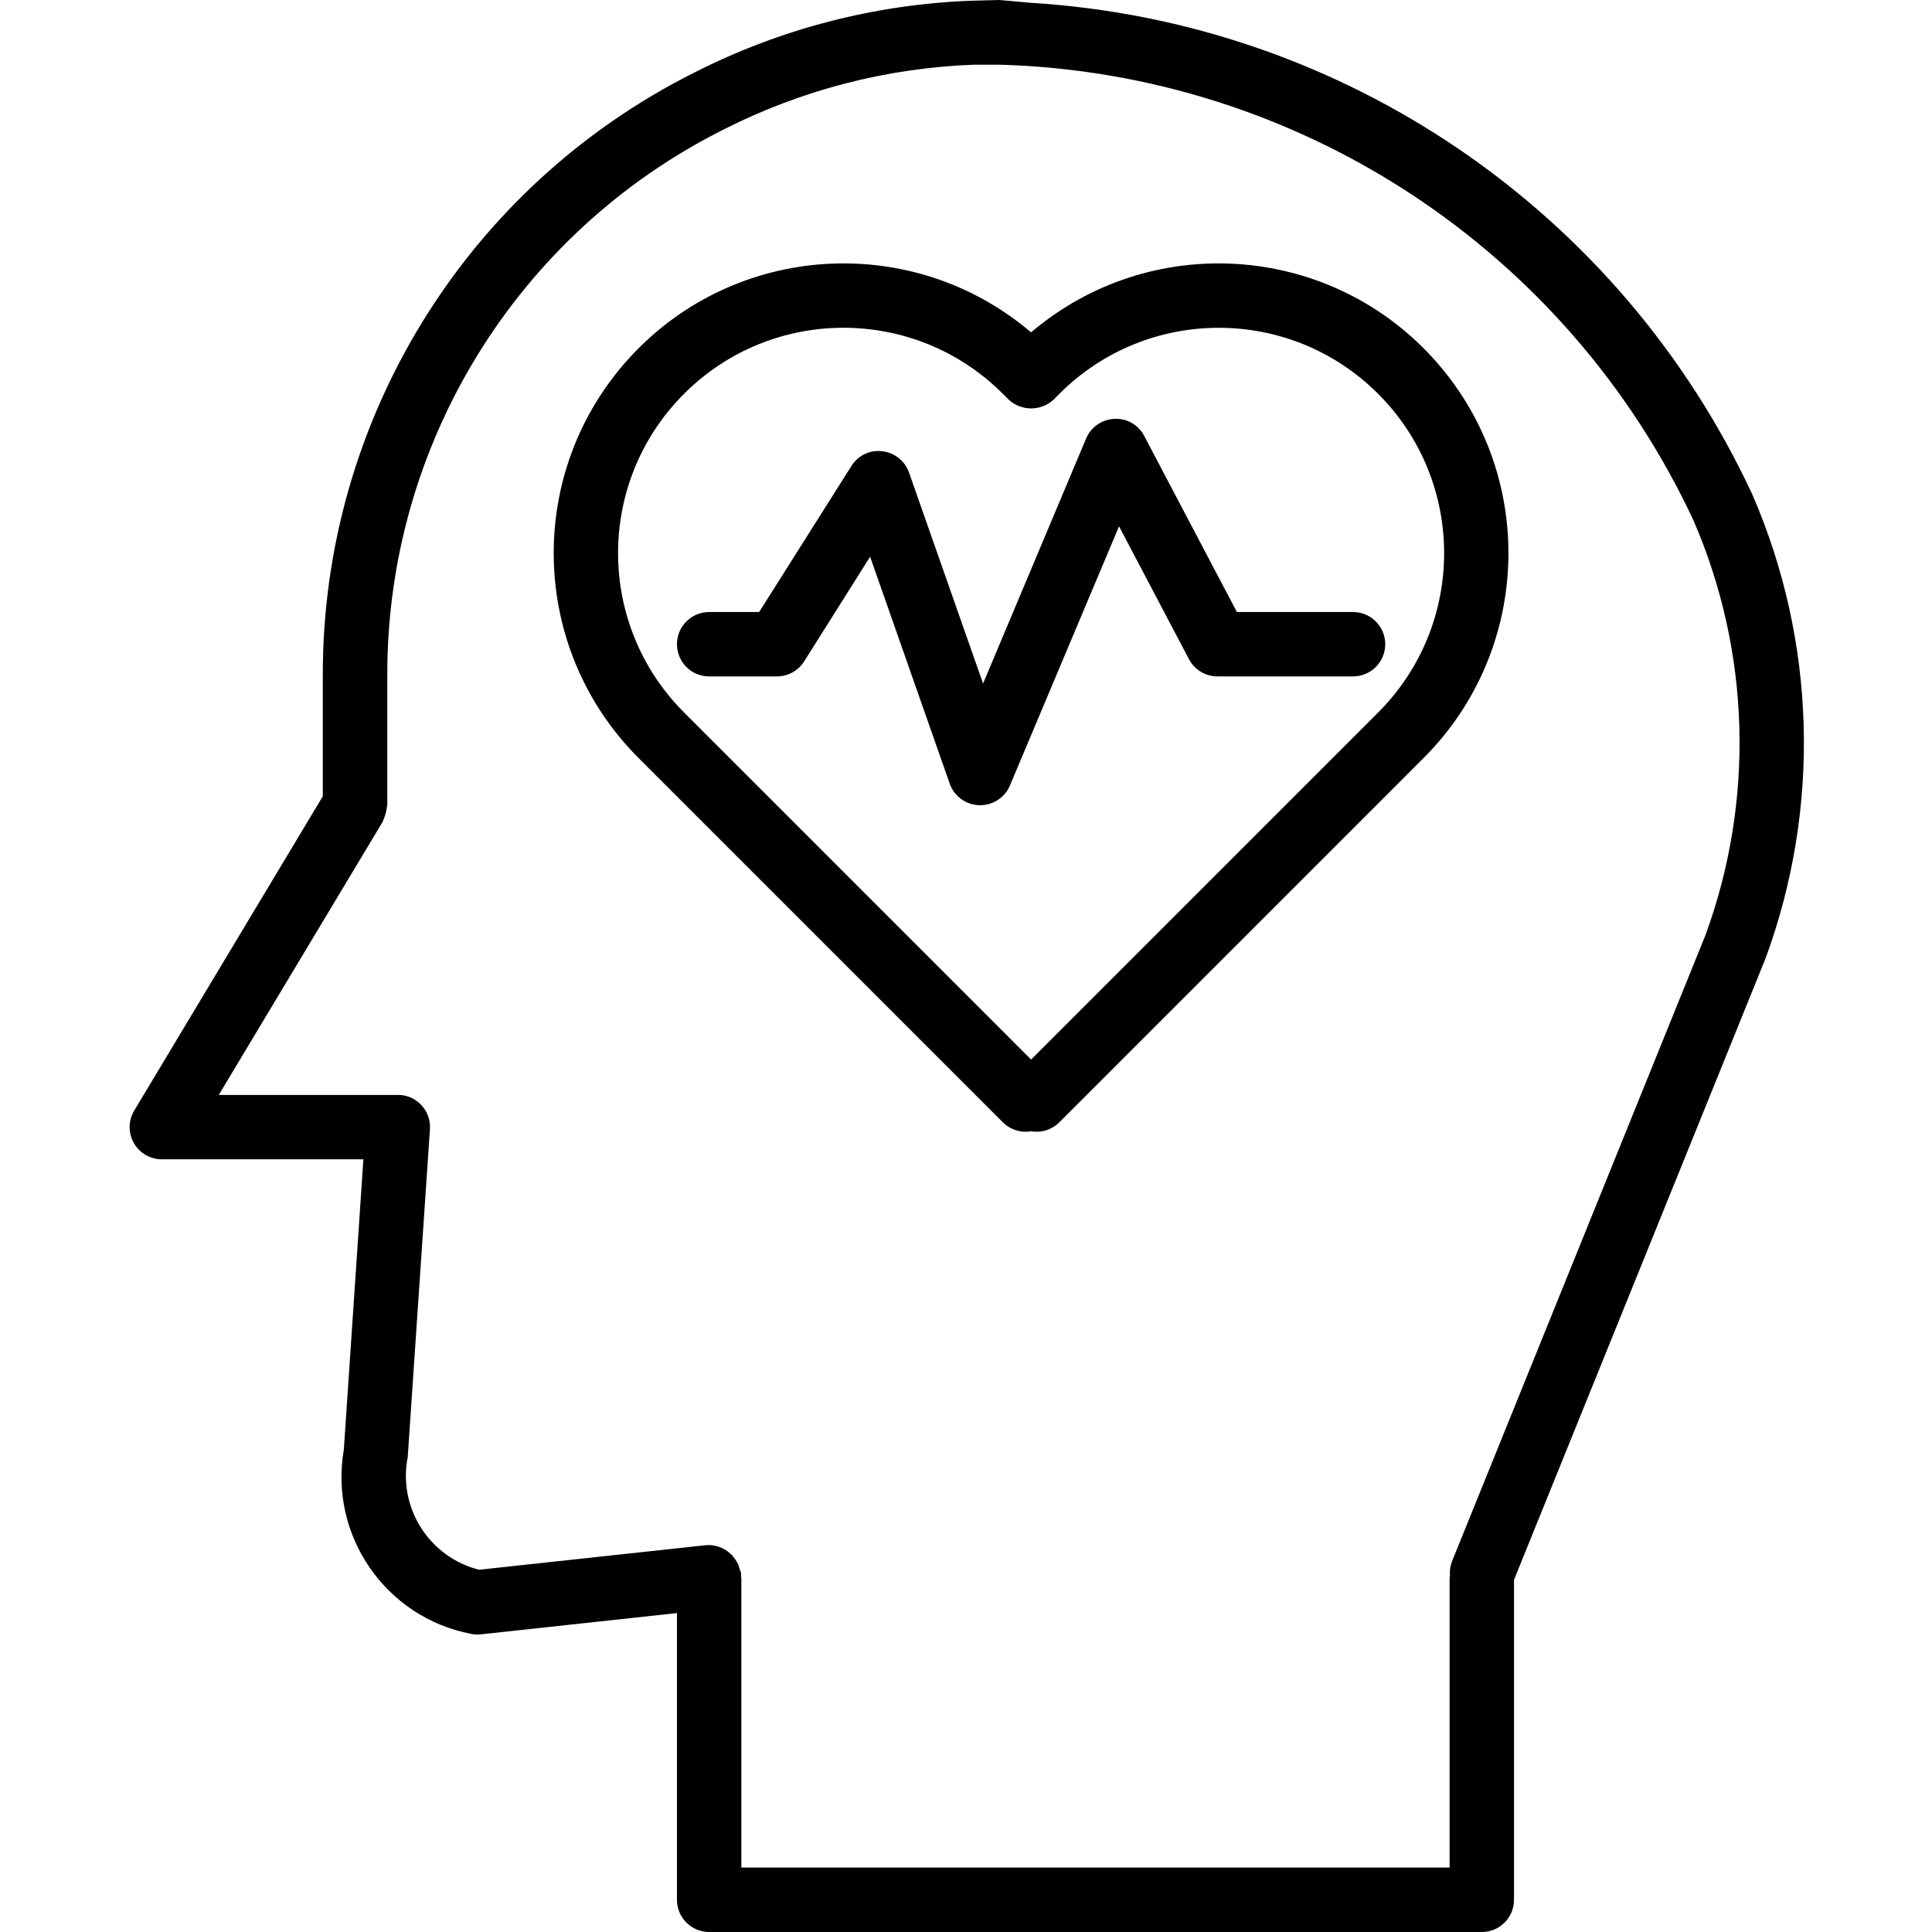 <svg height="48" viewBox="-78 0 1166 1166.252" width="48" xmlns="http://www.w3.org/2000/svg"><path d="m979.715 298.59c-79.688-171.352-246.812-285.301-435.426-296.883l-19.031-1.707-16.852.426c-58.188 2.141-115.219 16.883-167.137 43.246-138.035 69.016-225.043 210.301-224.535 364.637v72.359l-113.836 189.727c-3.605 5.988-3.703 13.48-.254 19.574 3.457 6.09 9.914 9.855 16.918 9.855h121.668l-11.793 175.168c-9.027 51.828 25.125 101.344 76.789 111.297 1.281.27 2.586.391 3.879.391.695 0 1.402-.035 2.078-.113l118.336-12.832v173.082c0 10.742 8.684 19.438 19.426 19.438h466.43c10.73 0 19.43-8.695 19.43-19.438v-193.145l151.875-375.23c33.379-90.848 30.535-191.047-7.965-279.852zm-28.355 265.953-153.008 378.035c-1.074 2.777-1.469 5.762-1.191 8.711 0 .414-.23.73-.23 1.145v174.914h-427.547v-174.875c0-.41-.219-.746-.238-1.16-.02-.406.172-.859.117-1.309-.254-1.125-.605-2.23-1.043-3.301-.211-.805-.461-1.617-.762-2.391-.805-1.734-1.859-3.324-3.129-4.734-.227-.277-.336-.629-.578-.902-.172-.113-.328-.23-.5-.328-4.039-4.059-9.684-6.098-15.398-5.582l-136.766 14.812c-30.18-7.605-49.098-37.496-43.09-68.02l13.402-197.836c.766-10.715-7.312-20.016-18.027-20.762-1.531 0-109.441 0-109.441 0l98.949-164.902c.168-.402.324-.816.449-1.246.562-1.176.992-2.391 1.301-3.668.391-1.258.648-2.57.77-3.891 0-.445.266-.836.266-1.301v-77.781c-.492-139.629 78.168-267.492 203.043-330.004 46.965-23.852 98.566-37.195 151.203-39.109h15.387c180.418 5.121 342.5 111.598 418.863 275.133 34.395 79.449 36.965 169.07 7.199 250.352zm0 0"/><path d="m544.289 200.625c-71.508-60.758-178.227-54.273-241.84 14.715-63.621 68.992-61.453 175.879 4.891 242.238l219.875 219.902c3.645 3.637 8.59 5.691 13.746 5.691 1.117 0 2.23-.098 3.328-.285 1.098.188 2.203.285 3.324.285 5.148 0 10.098-2.055 13.734-5.691l219.883-219.902c66.34-66.359 68.504-173.246 4.898-242.238-63.621-68.988-170.332-75.473-241.84-14.715zm209.465 229.48-209.465 209.48-209.461-209.48c-53.145-53.141-53.145-139.273 0-192.406 53.125-53.129 139.27-53.129 192.387 0l3.34 3.348c7.703 7.324 19.797 7.324 27.516 0l3.305-3.328c53.125-53.125 139.262-53.125 192.395 0 53.133 53.133 53.133 139.266 0 192.395zm0 0"/><path d="m738.637 369.445h-70.113l-55.918-106.23c-3.406-6.727-10.484-10.797-18.027-10.375-7.512.316-14.168 4.953-17.074 11.875l-62.199 147.891-44.695-127.348c-2.473-7.027-8.75-12.035-16.148-12.863-7.43-.957-14.723 2.535-18.637 8.918l-55.688 88.133h-30.191c-10.742 0-19.426 8.703-19.426 19.426 0 10.75 8.684 19.438 19.426 19.438h40.906c6.672.012 12.883-3.402 16.438-9.047l39.828-63.203 48.055 136.996c2.664 7.613 9.773 12.781 17.82 12.992h.613c7.812.02 14.875-4.676 17.914-11.887l65.863-156.445 42.223 80.227c3.367 6.383 9.988 10.379 17.199 10.367h81.832c10.727 0 19.43-8.688 19.43-19.438 0-10.723-8.703-19.426-19.43-19.426zm0 0"/></svg>